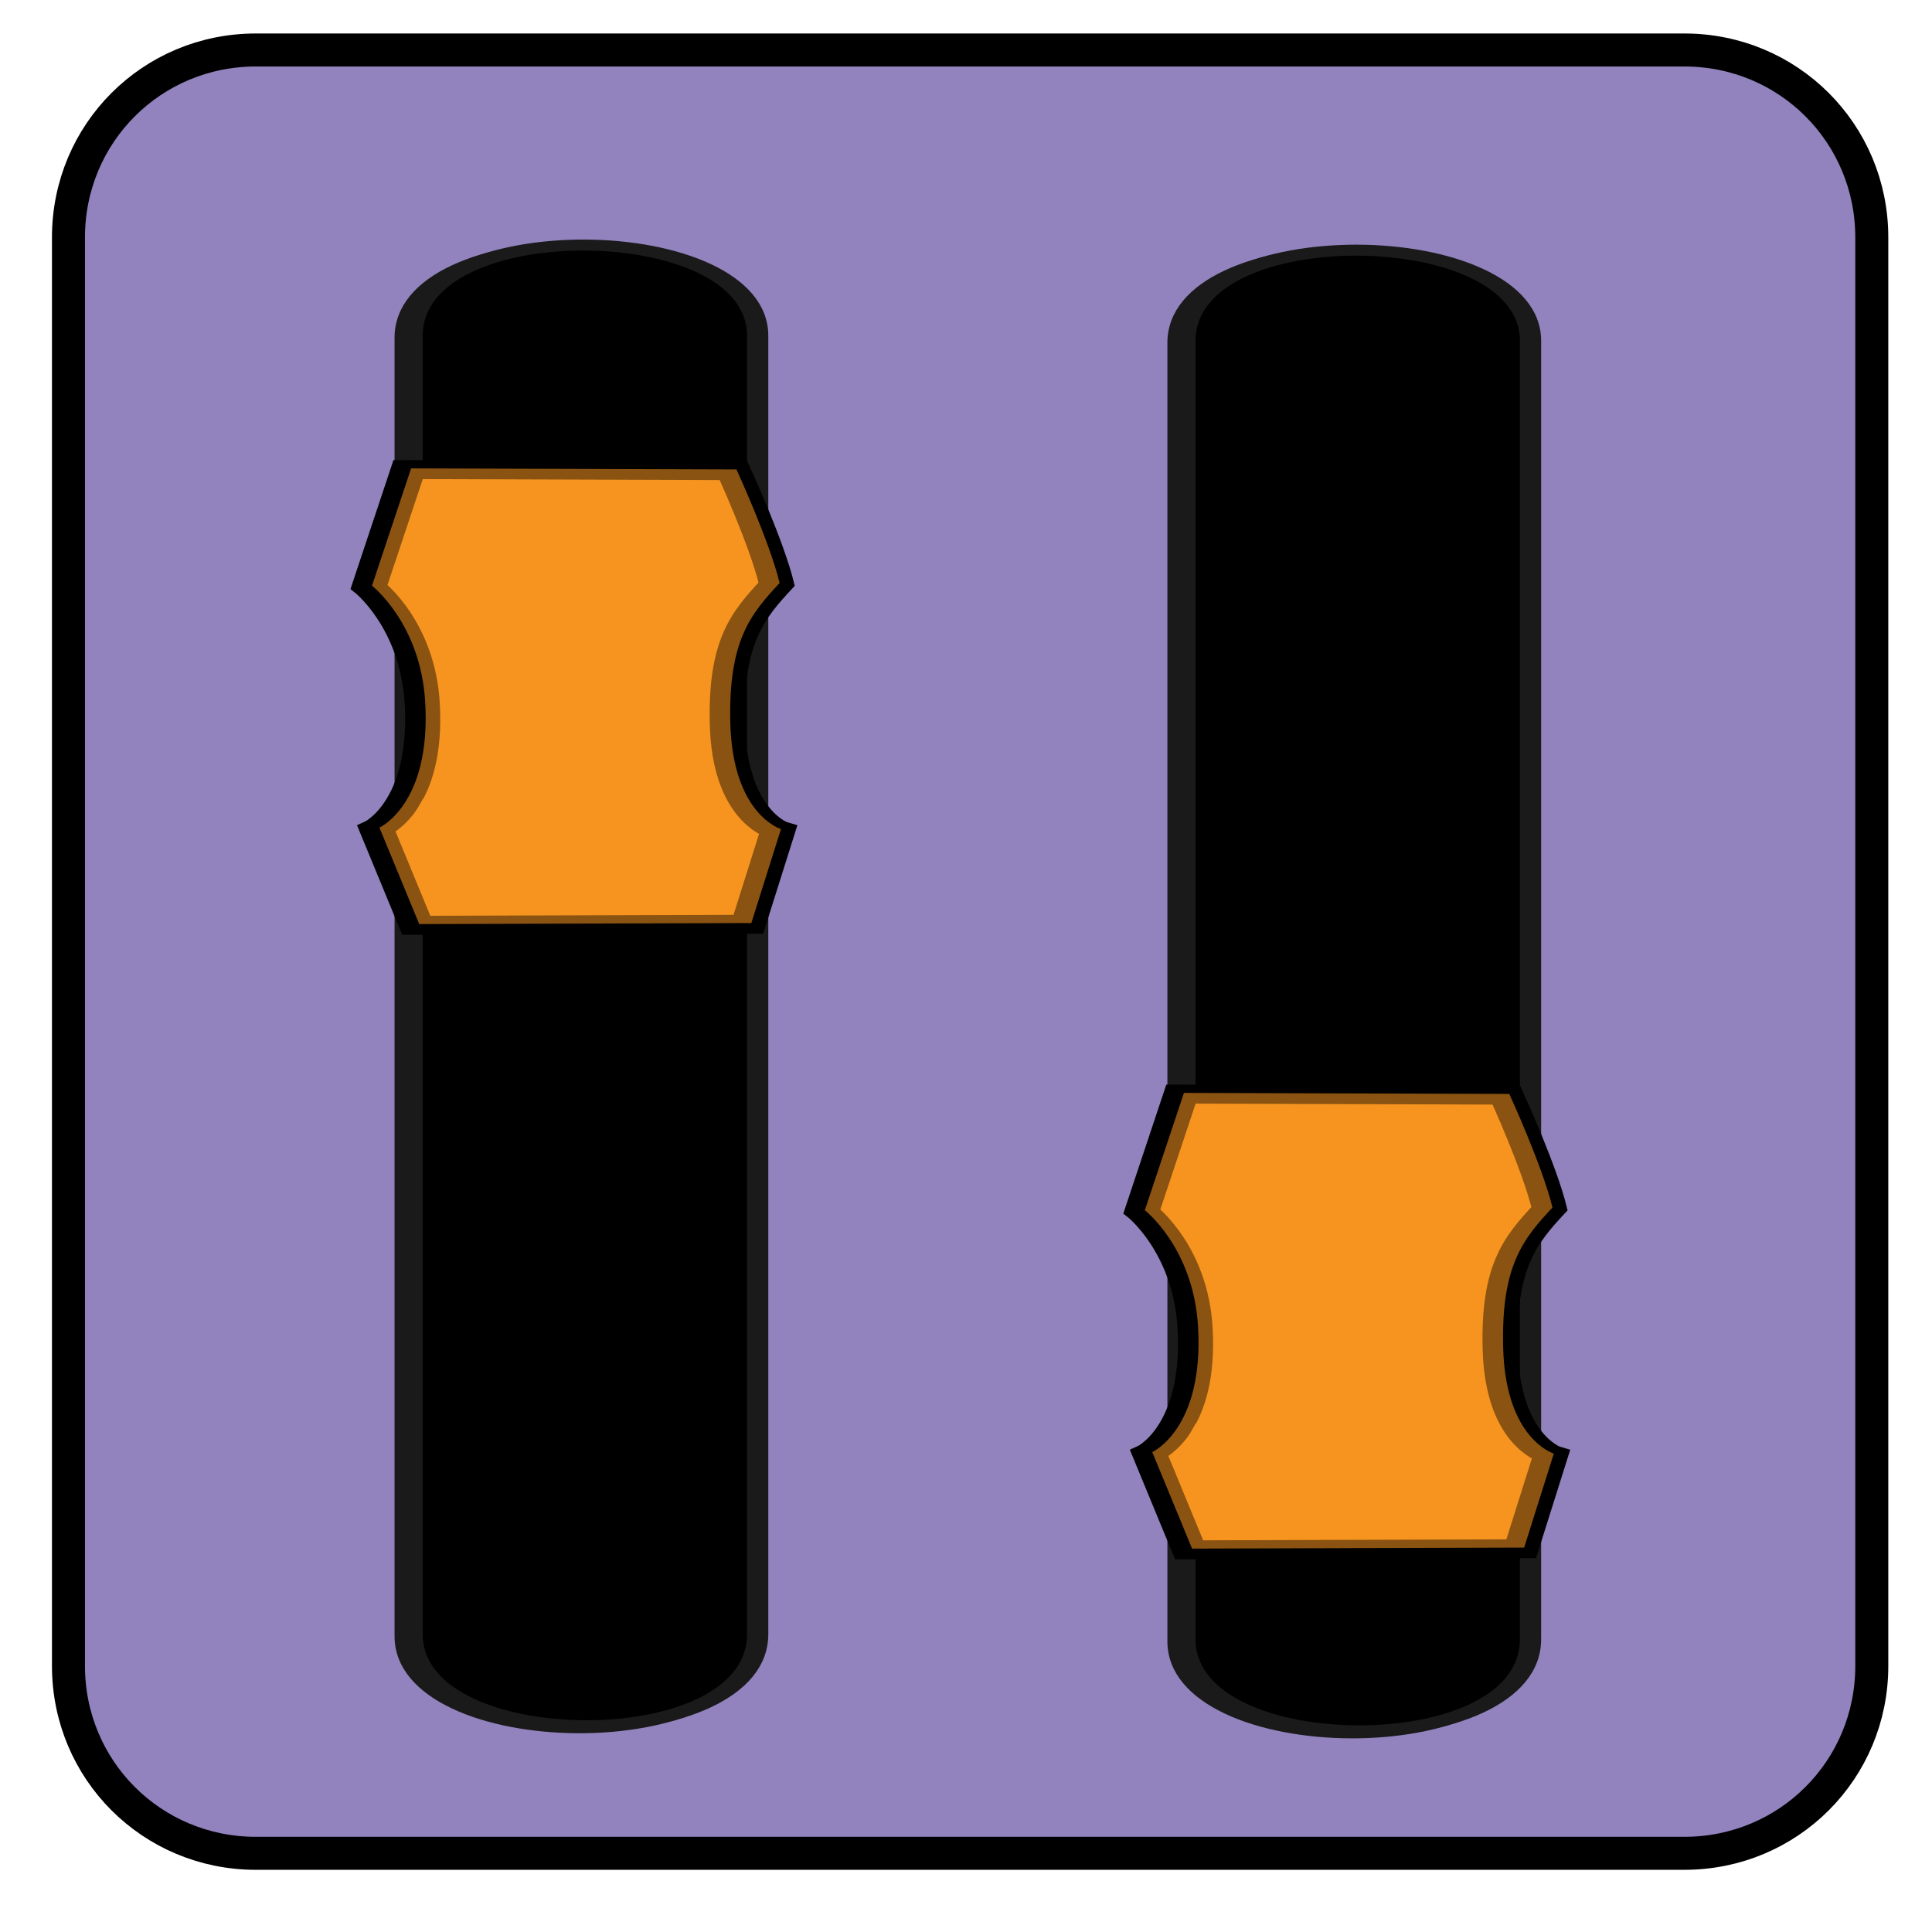 <?xml version="1.0" encoding="UTF-8" standalone="no"?>
<!-- Created with Inkscape (http://www.inkscape.org/) -->

<svg
   xmlns:dc="http://purl.org/dc/elements/1.1/"
   xmlns:cc="http://creativecommons.org/ns#"
   xmlns:rdf="http://www.w3.org/1999/02/22-rdf-syntax-ns#"
   xmlns:svg="http://www.w3.org/2000/svg"
   xmlns="http://www.w3.org/2000/svg"
   xmlns:sodipodi="http://sodipodi.sourceforge.net/DTD/sodipodi-0.dtd"
   xmlns:inkscape="http://www.inkscape.org/namespaces/inkscape"
   version="1.1"
   width="48"
   height="48"
   id="svg1307"
   inkscape:version="0.92.1 r15371"
   sodipodi:docname="gtk-preferences.svg">
  <sodipodi:namedview
     pagecolor="#ffffff"
     bordercolor="#666666"
     borderopacity="1"
     objecttolerance="10"
     gridtolerance="10"
     guidetolerance="10"
     inkscape:pageopacity="0"
     inkscape:pageshadow="2"
     inkscape:window-width="1918"
     inkscape:window-height="1023"
     id="namedview8"
     showgrid="false"
     inkscape:zoom="8.449703"
     inkscape:cx="10.07277"
     inkscape:cy="23.922828"
     inkscape:window-x="0"
     inkscape:window-y="26"
     inkscape:window-maximized="1"
     inkscape:current-layer="svg1307"
     showguides="true"
     inkscape:guide-bbox="true">
    <sodipodi:guide
       position="45.66,5.215"
       orientation="0,1"
       id="guide971"
       inkscape:locked="false" />
  </sodipodi:namedview>
  <defs
     id="defs1309" />
  <path
     inkscape:connector-curvature="0"
     style="fill:#9283be;fill-opacity:1;fill-rule:evenodd;stroke:#000000;stroke-width:0.82;stroke-miterlimit:4;stroke-dasharray:none;stroke-opacity:1"
     id="rect3938-3-6"
     d="m 6.356,1.242 c -2.585,0 -4.655,2.071 -4.655,4.655 v 35.493 c 0,2.585 2.071,4.655 4.655,4.655 H 41.849 c 2.585,0 4.655,-2.071 4.655,-4.655 V 5.897 c 0,-2.585 -2.071,-4.655 -4.655,-4.655 z"
     sodipodi:nodetypes="sssssssss" />
  <g
     style="fill:#000000;fill-opacity:1;stroke:#1a1a1a"
     transform="matrix(0.528,0,0,0.273,-88.408,-245.922)"
     id="g3896-7-6-0">
    <path
       sodipodi:nodetypes="zzzzz"
       d="m 186.505,931.55 c 0,-11.134 16.262,-10.871 16.262,0 0,10.871 0,106.928 0,118.169 0,11.242 -16.262,10.973 -16.262,0 0,-10.973 0,-107.035 0,-118.169 z"
       id="rect3938-4-8-2-2"
       style="fill:#000000;fill-opacity:1;fill-rule:evenodd;stroke:#1a1a1a"
       inkscape:connector-curvature="0" />
    <path
       sodipodi:nodetypes="zzzzz"
       d="m 186.829,931.367 c 0,-11.134 16.262,-10.871 16.262,0 0,10.871 0,106.928 0,118.169 0,11.242 -16.262,10.973 -16.262,0 0,-10.973 0,-107.035 0,-118.169 z"
       id="rect3938-4-60-4-9-3"
       style="fill:#000000;fill-opacity:1;stroke:#1a1a1a;stroke-opacity:1"
       inkscape:connector-curvature="0" />
  </g>
  <g
     style="fill:#f79420;fill-opacity:1"
     id="g4269-8-0-7"
     transform="matrix(0.839,0,0,0.453,-149.142,-432.052)">
    <path
       sodipodi:nodetypes="cccsccccscc"
       inkscape:connector-curvature="0"
       id="path3988-6-6-5"
       d="m 190.088,1004.505 9.834,-0.057 0.878,-5.155 c 0,0 -1.428,-0.78 -1.5,-5.797 -0.065,-4.552 0.61,-6.005 1.46,-7.699 -0.297,-2.275 -1.278,-6.229 -1.278,-6.229 l -9.635,-0.057 -1.158,6.436 c 0,0 1.436,2.064 1.575,6.359 0.183,5.635 -1.355,6.905 -1.355,6.905 z"
       style="fill:#f79420;fill-opacity:1;stroke:#000000;stroke-width:1.039px;stroke-linecap:butt;stroke-linejoin:miter;stroke-opacity:1" />
    <path
       sodipodi:nodetypes="cccsccccscc"
       inkscape:connector-curvature="0"
       id="path3988-0-2-26-9"
       d="m 190.176,1004.439 9.834,-0.057 0.878,-5.155 c 0,0 -1.428,-0.78 -1.5,-5.797 -0.065,-4.552 0.61,-6.005 1.46,-7.699 -0.297,-2.275 -1.278,-6.229 -1.278,-6.229 l -9.635,-0.057 -1.158,6.436 c 0,0 1.436,2.064 1.575,6.359 0.183,5.635 -1.355,6.905 -1.355,6.905 z"
       style="opacity:0.56;fill:#f79420;fill-opacity:1;stroke:none" />
    <path
       id="path3992-1-1-2"
       transform="translate(0,796.362)"
       d="m 189.25,189.469 0.812,1 c 0,0 8.074,0.003 9,0.031 0.374,0.011 1,-1.031 1,-1.031 H 189.25 Z m 1.031,2 0.312,1 c 0,0 7.128,-0.028 8.094,0 0.389,0.011 0.438,-1 0.438,-1 z m 0.406,2.062 0.25,1 c 0,0 6.581,-0.028 7.469,0 0.358,0.011 0.375,-1 0.375,-1 z m 0.281,2.062 0.094,0.938 c 0,0 6.461,-0.025 7.312,0 0.152,-0.251 0.156,-0.938 0.156,-0.938 h -7.562 z m 7.344,1.594 c -0.848,0.023 -7.125,0.031 -7.125,0.031 l -0.25,0.812 h 7.75 c 0,0 -0.033,-0.853 -0.375,-0.844 z m -7.406,1.875 -0.281,1.031 8.125,-0.031 c 0,0 -0.017,-1.011 -0.375,-1 -0.887,0.028 -7.469,0 -7.469,0 z m 7.938,2.125 c -1.018,0.029 -8.562,0.031 -8.562,0.031 l -0.312,1.031 h 9.312 c 0,0 -0.027,-1.074 -0.438,-1.062 z"
       style="fill:#f79420;fill-opacity:1;stroke:none"
       inkscape:connector-curvature="0" />
  </g>
  <g
     style="fill:#000000;fill-opacity:1;stroke:#1a1a1a"
     transform="matrix(0.528,0,0,0.273,-69.207,-245.795)"
     id="g3896-7-6-0-2">
    <path
       sodipodi:nodetypes="zzzzz"
       d="m 186.505,931.55 c 0,-11.134 16.262,-10.871 16.262,0 0,10.871 0,106.928 0,118.169 0,11.242 -16.262,10.973 -16.262,0 0,-10.973 0,-107.035 0,-118.169 z"
       id="rect3938-4-8-2-2-8"
       style="fill:#000000;fill-opacity:1;fill-rule:evenodd;stroke:#1a1a1a"
       inkscape:connector-curvature="0" />
    <path
       sodipodi:nodetypes="zzzzz"
       d="m 186.829,931.367 c 0,-11.134 16.262,-10.871 16.262,0 0,10.871 0,106.928 0,118.169 0,11.242 -16.262,10.973 -16.262,0 0,-10.973 0,-107.035 0,-118.169 z"
       id="rect3938-4-60-4-9-3-9"
       style="fill:#000000;fill-opacity:1;stroke:#1a1a1a;stroke-opacity:1"
       inkscape:connector-curvature="0" />
  </g>
  <g
     style="fill:#f79420;fill-opacity:1"
     id="g4269-8-0-7-7"
     transform="matrix(0.839,0,0,0.453,-129.941,-416.536)">
    <path
       sodipodi:nodetypes="cccsccccscc"
       inkscape:connector-curvature="0"
       id="path3988-6-6-5-3"
       d="m 190.088,1004.505 9.834,-0.057 0.878,-5.155 c 0,0 -1.428,-0.78 -1.5,-5.797 -0.065,-4.552 0.61,-6.005 1.46,-7.699 -0.297,-2.275 -1.278,-6.229 -1.278,-6.229 l -9.635,-0.057 -1.158,6.436 c 0,0 1.436,2.064 1.575,6.359 0.183,5.635 -1.355,6.905 -1.355,6.905 z"
       style="fill:#f79420;fill-opacity:1;stroke:#000000;stroke-width:1.039px;stroke-linecap:butt;stroke-linejoin:miter;stroke-opacity:1" />
    <path
       sodipodi:nodetypes="cccsccccscc"
       inkscape:connector-curvature="0"
       id="path3988-0-2-26-9-6"
       d="m 190.176,1004.439 9.834,-0.057 0.878,-5.155 c 0,0 -1.428,-0.78 -1.5,-5.797 -0.065,-4.552 0.61,-6.005 1.46,-7.699 -0.297,-2.275 -1.278,-6.229 -1.278,-6.229 l -9.635,-0.057 -1.158,6.436 c 0,0 1.436,2.064 1.575,6.359 0.183,5.635 -1.355,6.905 -1.355,6.905 z"
       style="opacity:0.56;fill:#f79420;fill-opacity:1;stroke:none" />
    <path
       id="path3992-1-1-2-1"
       transform="translate(0,796.362)"
       d="m 189.25,189.469 0.812,1 c 0,0 8.074,0.003 9,0.031 0.374,0.011 1,-1.031 1,-1.031 H 189.25 Z m 1.031,2 0.312,1 c 0,0 7.128,-0.028 8.094,0 0.389,0.011 0.438,-1 0.438,-1 z m 0.406,2.062 0.25,1 c 0,0 6.581,-0.028 7.469,0 0.358,0.011 0.375,-1 0.375,-1 z m 0.281,2.062 0.094,0.938 c 0,0 6.461,-0.025 7.312,0 0.152,-0.251 0.156,-0.938 0.156,-0.938 h -7.562 z m 7.344,1.594 c -0.848,0.023 -7.125,0.031 -7.125,0.031 l -0.25,0.812 h 7.75 c 0,0 -0.033,-0.853 -0.375,-0.844 z m -7.406,1.875 -0.281,1.031 8.125,-0.031 c 0,0 -0.017,-1.011 -0.375,-1 -0.887,0.028 -7.469,0 -7.469,0 z m 7.938,2.125 c -1.018,0.029 -8.562,0.031 -8.562,0.031 l -0.312,1.031 h 9.312 c 0,0 -0.027,-1.074 -0.438,-1.062 z"
       style="fill:#f79420;fill-opacity:1;stroke:none"
       inkscape:connector-curvature="0" />
  </g>
</svg>
